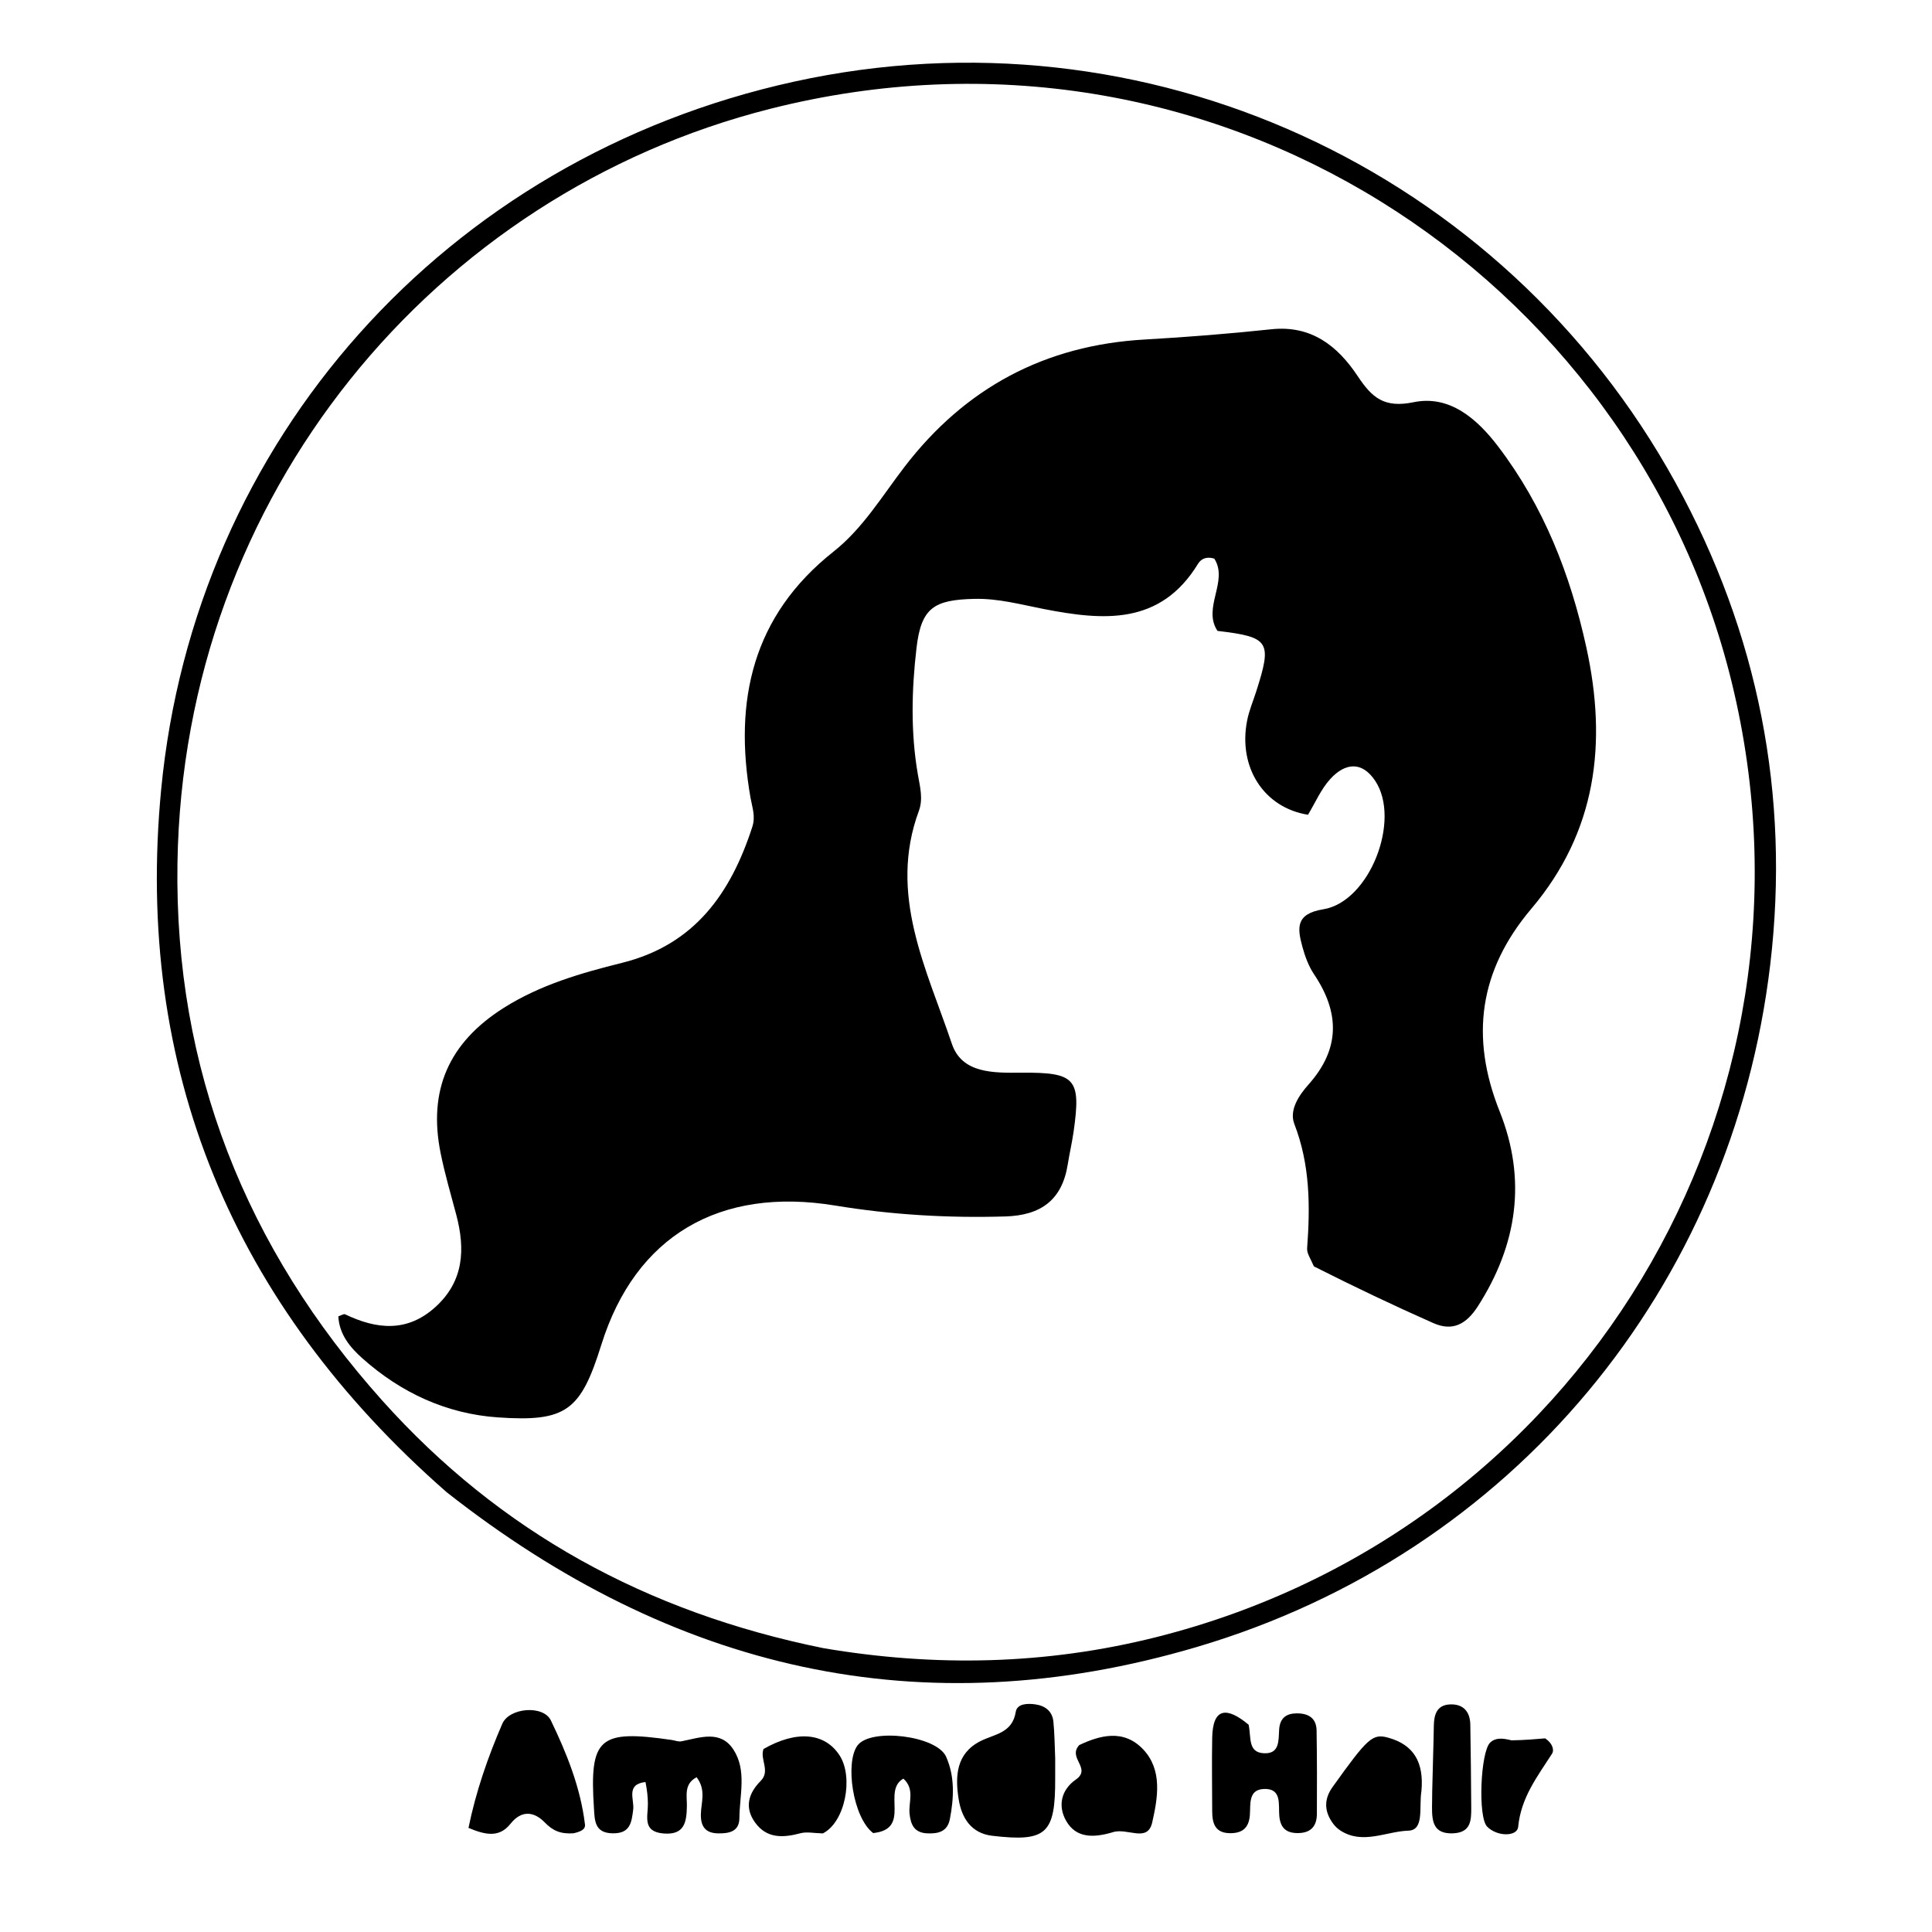 <svg version="1.1" id="Layer_1" xmlns="http://www.w3.org/2000/svg" xmlns:xlink="http://www.w3.org/1999/xlink" x="0px" y="0px"
	 width="100%" viewBox="0 0 288 288" enable-background="new 0 0 288 288" xml:space="preserve">
<path fill="#000000" opacity="1" stroke="none" 
	d="
M66.586,222.443 
	C34.646,194.479 20.033,159.293 24.024,117.69 
	C29.004,65.776 66.275,23.635 118.339,12.178 
	C170.839,0.627 224.014,25.177 249.763,71.947 
	C262.125,94.402 266.864,118.602 263.888,143.772 
	C258.207,191.821 225.59,231.567 178.425,245.508 
	C137.251,257.678 100.232,248.91 66.586,222.443 
M122.764,245.692 
	C139.373,248.506 155.854,248.18 172.263,244.07 
	C235.468,228.238 273.576,164.934 258.151,101.739 
	C243.365,41.163 180.973,-0.531 114.793,16.227 
	C64.776,28.892 27.3,73.694 26.453,128.696 
	C25.982,159.302 36.642,186.083 57.023,208.822 
	C74.475,228.291 96.321,240.334 122.764,245.692 
z"/>
<path fill="#000000" opacity="1" stroke="none" 
	d="
M96.222,265.643 
	C93.255,265.974 94.574,268.231 94.391,269.735 
	C94.148,271.738 93.926,273.325 91.335,273.29 
	C88.613,273.252 88.656,271.365 88.536,269.515 
	C87.86,259.056 89.298,257.797 100.109,259.37 
	C100.599,259.441 101.117,259.664 101.574,259.575 
	C104.334,259.034 107.392,257.834 109.328,260.802 
	C111.353,263.906 110.246,267.59 110.22,271.03 
	C110.206,273.027 108.696,273.325 107.051,273.298 
	C105.132,273.267 104.44,272.245 104.477,270.431 
	C104.513,268.68 105.296,266.84 103.843,264.929 
	C101.92,265.929 102.417,267.731 102.393,269.203 
	C102.353,271.603 102.062,273.577 98.903,273.313 
	C95.688,273.043 96.61,270.731 96.581,268.847 
	C96.566,267.857 96.47,266.867 96.222,265.643 
z"/>
<path fill="#000000" opacity="1" stroke="none" 
	d="
M157.296,262.1 
	C157.295,263.409 157.292,264.24 157.295,265.071 
	C157.331,273.364 156.02,274.611 147.901,273.656 
	C144.795,273.291 143.353,271.022 142.906,268.211 
	C142.362,264.794 142.525,261.398 146.125,259.561 
	C148.248,258.478 150.905,258.383 151.418,255.18 
	C151.617,253.937 153.217,253.891 154.407,254.078 
	C155.859,254.306 156.877,255.128 157.029,256.652 
	C157.193,258.301 157.214,259.965 157.296,262.1 
z"/>
<path fill="#000000" opacity="1" stroke="none" 
	d="
M85.514,273.283 
	C83.549,273.428 82.38,272.879 81.21,271.671 
	C79.642,270.055 77.766,269.767 76.1,271.866 
	C74.433,273.965 72.385,273.553 69.837,272.479 
	C70.934,267.107 72.715,261.95 74.874,256.965 
	C75.922,254.544 80.994,254.135 82.116,256.46 
	C84.48,261.359 86.537,266.468 87.2,271.966 
	C87.292,272.729 86.546,273.036 85.514,273.283 
z"/>
<path fill="#000000" opacity="1" stroke="none" 
	d="
M186.132,257.101 
	C186.535,259.013 185.996,261.211 188.366,261.352 
	C190.827,261.499 190.565,259.366 190.684,257.769 
	C190.807,256.108 191.742,255.423 193.278,255.408 
	C194.99,255.391 196.233,256.075 196.262,257.96 
	C196.326,262.104 196.331,266.25 196.306,270.394 
	C196.296,272.12 195.506,273.196 193.614,273.251 
	C191.809,273.303 190.869,272.564 190.702,270.693 
	C190.551,269.012 191.138,266.521 188.331,266.684 
	C186.031,266.818 186.444,269.04 186.312,270.613 
	C186.157,272.439 185.248,273.26 183.434,273.27 
	C181.153,273.284 180.704,271.842 180.7,269.998 
	C180.693,266.349 180.633,262.698 180.7,259.051 
	C180.782,254.512 182.902,254.409 186.132,257.101 
z"/>
<path fill="#000000" opacity="1" stroke="none" 
	d="
M122.663,273.303 
	C121.295,273.265 120.253,273.032 119.338,273.275 
	C116.759,273.962 114.328,274.103 112.58,271.709 
	C110.937,269.46 111.55,267.333 113.401,265.47 
	C114.874,263.988 113.241,262.263 113.816,260.719 
	C118.745,257.899 122.982,258.27 125.181,261.715 
	C127.237,264.937 126.014,271.593 122.663,273.303 
z"/>
<path fill="#000000" opacity="1" stroke="none" 
	d="
M130.162,273.254 
	C127.117,270.941 125.934,262.662 127.85,260.165 
	C129.857,257.55 139.634,258.722 141.035,261.871 
	C142.355,264.838 142.202,268.019 141.598,271.16 
	C141.239,273.03 139.89,273.369 138.232,273.295 
	C136.306,273.209 135.761,272.043 135.586,270.359 
	C135.41,268.655 136.411,266.73 134.67,265.138 
	C131.402,266.949 135.94,272.651 130.162,273.254 
z"/>
<path fill="#000000" opacity="1" stroke="none" 
	d="
M211.892,266.98 
	C211.497,269.404 212.356,272.815 209.945,272.894 
	C206.621,273.002 203.153,275.012 199.838,272.892 
	C199.43,272.63 199.05,272.276 198.758,271.889 
	C197.412,270.104 197.309,268.257 198.63,266.409 
	C203.921,259.011 204.603,258.373 206.994,259.049 
	C210.773,260.117 212.276,262.737 211.892,266.98 
z"/>
<path fill="#000000" opacity="1" stroke="none" 
	d="
M165.867,273.131 
	C162.953,274 160.398,273.99 158.938,271.45 
	C157.65,269.209 158.191,266.798 160.36,265.288 
	C162.797,263.592 159.079,262.066 160.889,260.129 
	C163.835,258.748 167.45,257.638 170.417,260.784 
	C173.32,263.861 172.584,268.027 171.76,271.661 
	C171.058,274.762 168.061,272.405 165.867,273.131 
z"/>
<path fill="#000000" opacity="1" stroke="none" 
	d="
M225.326,259.43 
	C227.311,259.396 228.929,259.256 230.331,259.134 
	C231.364,259.804 231.744,260.823 231.354,261.431 
	C229.17,264.833 226.735,267.942 226.309,272.336 
	C226.168,273.79 223.181,273.827 221.68,272.286 
	C220.282,270.851 220.702,261.139 222.134,259.768 
	C222.925,259.011 223.956,259.087 225.326,259.43 
z"/>
<path fill="#000000" opacity="1" stroke="none" 
	d="
M213.497,267.015 
	C213.57,263.497 213.692,260.368 213.739,257.238 
	C213.764,255.572 214.206,254.184 216.088,254.077 
	C218.079,253.964 219.147,255.1 219.178,257.101 
	C219.243,261.231 219.292,265.362 219.316,269.493 
	C219.326,271.386 219.256,273.186 216.596,273.291 
	C213.668,273.407 213.465,271.519 213.468,269.388 
	C213.469,268.726 213.499,268.065 213.497,267.015 
z"/>
<path fill="#000000" opacity="1" stroke="none" 
	d="
M195.861,188.777 
	C195.371,187.639 194.796,186.838 194.851,186.084 
	C195.317,179.788 195.296,173.616 192.946,167.553 
	C192.144,165.484 193.624,163.278 195.07,161.655 
	C199.784,156.362 199.729,150.969 195.897,145.258 
	C195.077,144.036 194.533,142.564 194.144,141.131 
	C193.393,138.363 193.095,136.218 197.257,135.546 
	C204.165,134.432 208.881,122.25 205.003,116.404 
	C203.004,113.391 200.489,113.761 198.35,116.073 
	C196.924,117.613 196.064,119.675 194.981,121.454 
	C188.394,120.401 184.526,114.366 185.912,107.388 
	C186.201,105.928 186.796,104.53 187.253,103.104 
	C189.657,95.613 189.251,94.967 181.487,94.046 
	C179.202,90.59 183.169,86.646 181.013,83.273 
	C179.789,82.899 179.012,83.351 178.587,84.046 
	C172.947,93.269 164.421,92.504 155.587,90.783 
	C152.168,90.117 148.81,89.189 145.249,89.272 
	C139.247,89.412 137.327,90.574 136.625,96.566 
	C135.891,102.832 135.739,109.2 136.83,115.482 
	C137.146,117.307 137.634,119.091 136.971,120.886 
	C132.377,133.331 138.114,144.4 141.894,155.599 
	C143.403,160.068 148.165,159.934 152.233,159.904 
	C160.327,159.846 161.165,160.757 160.045,168.663 
	C159.811,170.31 159.428,171.934 159.167,173.578 
	C158.328,178.876 155.166,181.174 149.885,181.333 
	C141.369,181.588 132.918,181.096 124.525,179.713 
	C107.223,176.862 94.709,184.268 89.651,200.43 
	C86.565,210.289 84.447,211.989 74.243,211.29 
	C66.563,210.764 59.777,207.62 54.019,202.483 
	C52.183,200.845 50.575,198.922 50.435,196.226 
	C50.848,196.093 51.235,195.823 51.445,195.923 
	C56.149,198.174 60.694,198.649 64.9,194.841 
	C69.162,190.981 69.372,186.208 68.01,181.068 
	C67.201,178.016 66.303,174.979 65.681,171.887 
	C63.789,162.488 66.914,155.422 75.076,150.252 
	C80.509,146.811 86.603,145.052 92.739,143.526 
	C103.541,140.84 108.934,133.171 112.143,123.265 
	C112.659,121.671 112.127,120.355 111.873,118.897 
	C109.352,104.44 112.165,91.793 124.252,82.227 
	C128.62,78.77 131.475,73.975 134.814,69.619 
	C143.856,57.825 155.746,51.457 170.626,50.612 
	C176.933,50.253 183.238,49.75 189.52,49.083 
	C195.506,48.448 199.427,51.607 202.39,56.07 
	C204.516,59.272 206.329,60.865 210.725,59.957 
	C216.117,58.843 220.22,62.468 223.344,66.579 
	C230.107,75.476 234.081,85.589 236.472,96.496 
	C239.613,110.819 237.981,123.988 228.272,135.465 
	C220.519,144.63 219.107,154.552 223.549,165.672 
	C227.6,175.814 226.202,185.524 220.311,194.713 
	C218.598,197.384 216.566,198.515 213.662,197.23 
	C207.76,194.617 201.929,191.843 195.861,188.777 
z"/>
</svg>